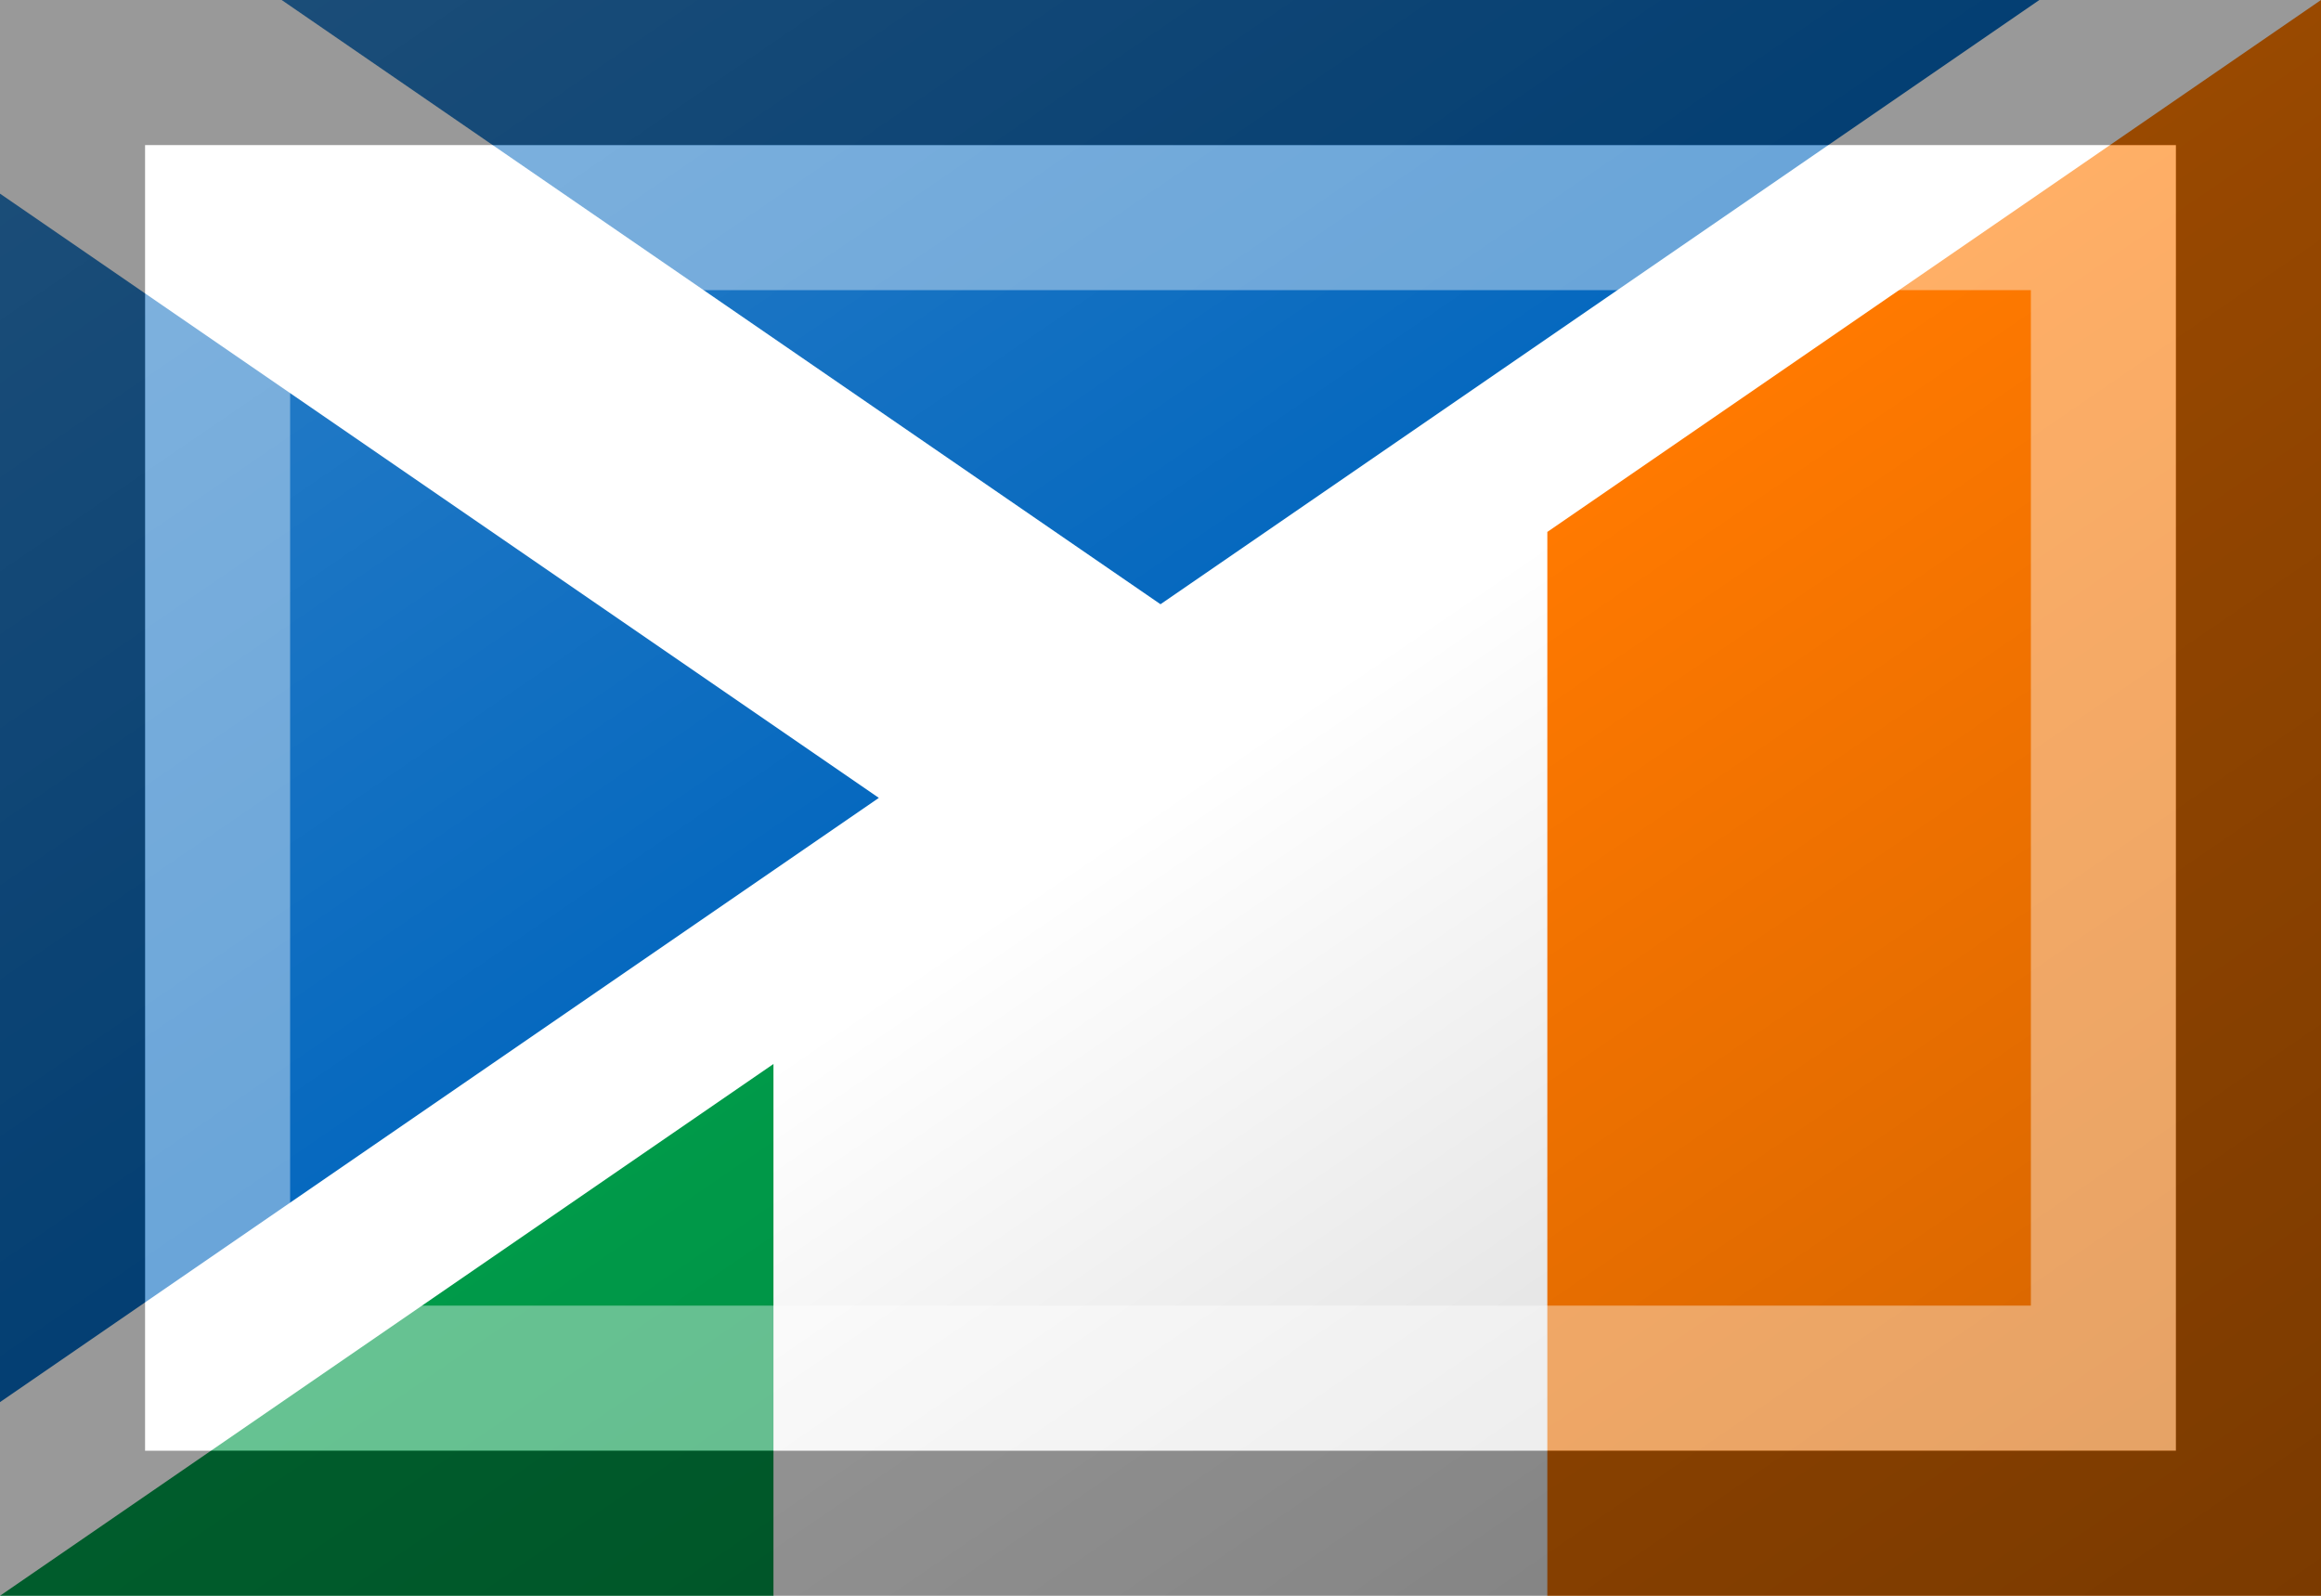 <?xml version="1.0"?>
<svg xmlns="http://www.w3.org/2000/svg" xmlns:xlink="http://www.w3.org/1999/xlink" version="1.1" width="576" height="396" viewBox="0 0 576 396">
<!-- Generated by Kreative Vexillo v1.0 -->
<style>
.blue{fill:rgb(0,101,189);}
.green{fill:rgb(0,154,73);}
.orange{fill:rgb(255,121,0);}
.white{fill:rgb(255,255,255);}
</style>
<defs>
<clipPath id="clip0">
<path d="M 0 396 L 576 0 L 576 396 Z"/>
</clipPath>
<linearGradient id="glaze" x1="0%" y1="0%" x2="100%" y2="100%">
<stop offset="0%" stop-color="rgb(255,255,255)" stop-opacity="0.2"/>
<stop offset="49.999%" stop-color="rgb(255,255,255)" stop-opacity="0.0"/>
<stop offset="50.001%" stop-color="rgb(0,0,0)" stop-opacity="0.0"/>
<stop offset="100%" stop-color="rgb(0,0,0)" stop-opacity="0.2"/>
</linearGradient>
</defs>
<g>
<rect x="0" y="0" width="576" height="396" class="white"/>
<g>
<path d="M 0 0 L 576 0 L 0 396 Z" class="blue"/>
<path d="M 0 0 L 0 48.056 L 0 48.056 L 218.101 198 L 218.101 198 L 0 347.944 L 0 396 L 69.899 396 L 288 246.056 L 288 246.056 L 506.101 396 L 576 396 L 576 347.944 L 576 347.944 L 357.899 198 L 357.899 198 L 576 48.056 L 576 0 L 506.101 0 L 288 149.944 L 288 149.944 L 69.899 0 Z" class="white"/>
</g>
<g clip-path="url(#clip0)">
<g>
<rect x="0" y="0" width="192" height="396" class="green"/>
<rect x="192" y="0" width="192" height="396" class="white"/>
<rect x="384" y="0" width="192" height="396" class="orange"/>
</g>
</g>
</g>
<g>
<rect x="0" y="0" width="576" height="396" fill="url(#glaze)"/>
<path d="M 36 36 L 540 36 L 540 360 L 36 360 Z M 72 72 L 72 324 L 504 324 L 504 72 Z" fill="rgb(255,255,255)" opacity="0.4"/>
<path d="M 0 0 L 576 0 L 576 396 L 0 396 Z M 36 36 L 36 360 L 540 360 L 540 36 Z" fill="rgb(0,0,0)" opacity="0.4"/>
</g>
</svg>
